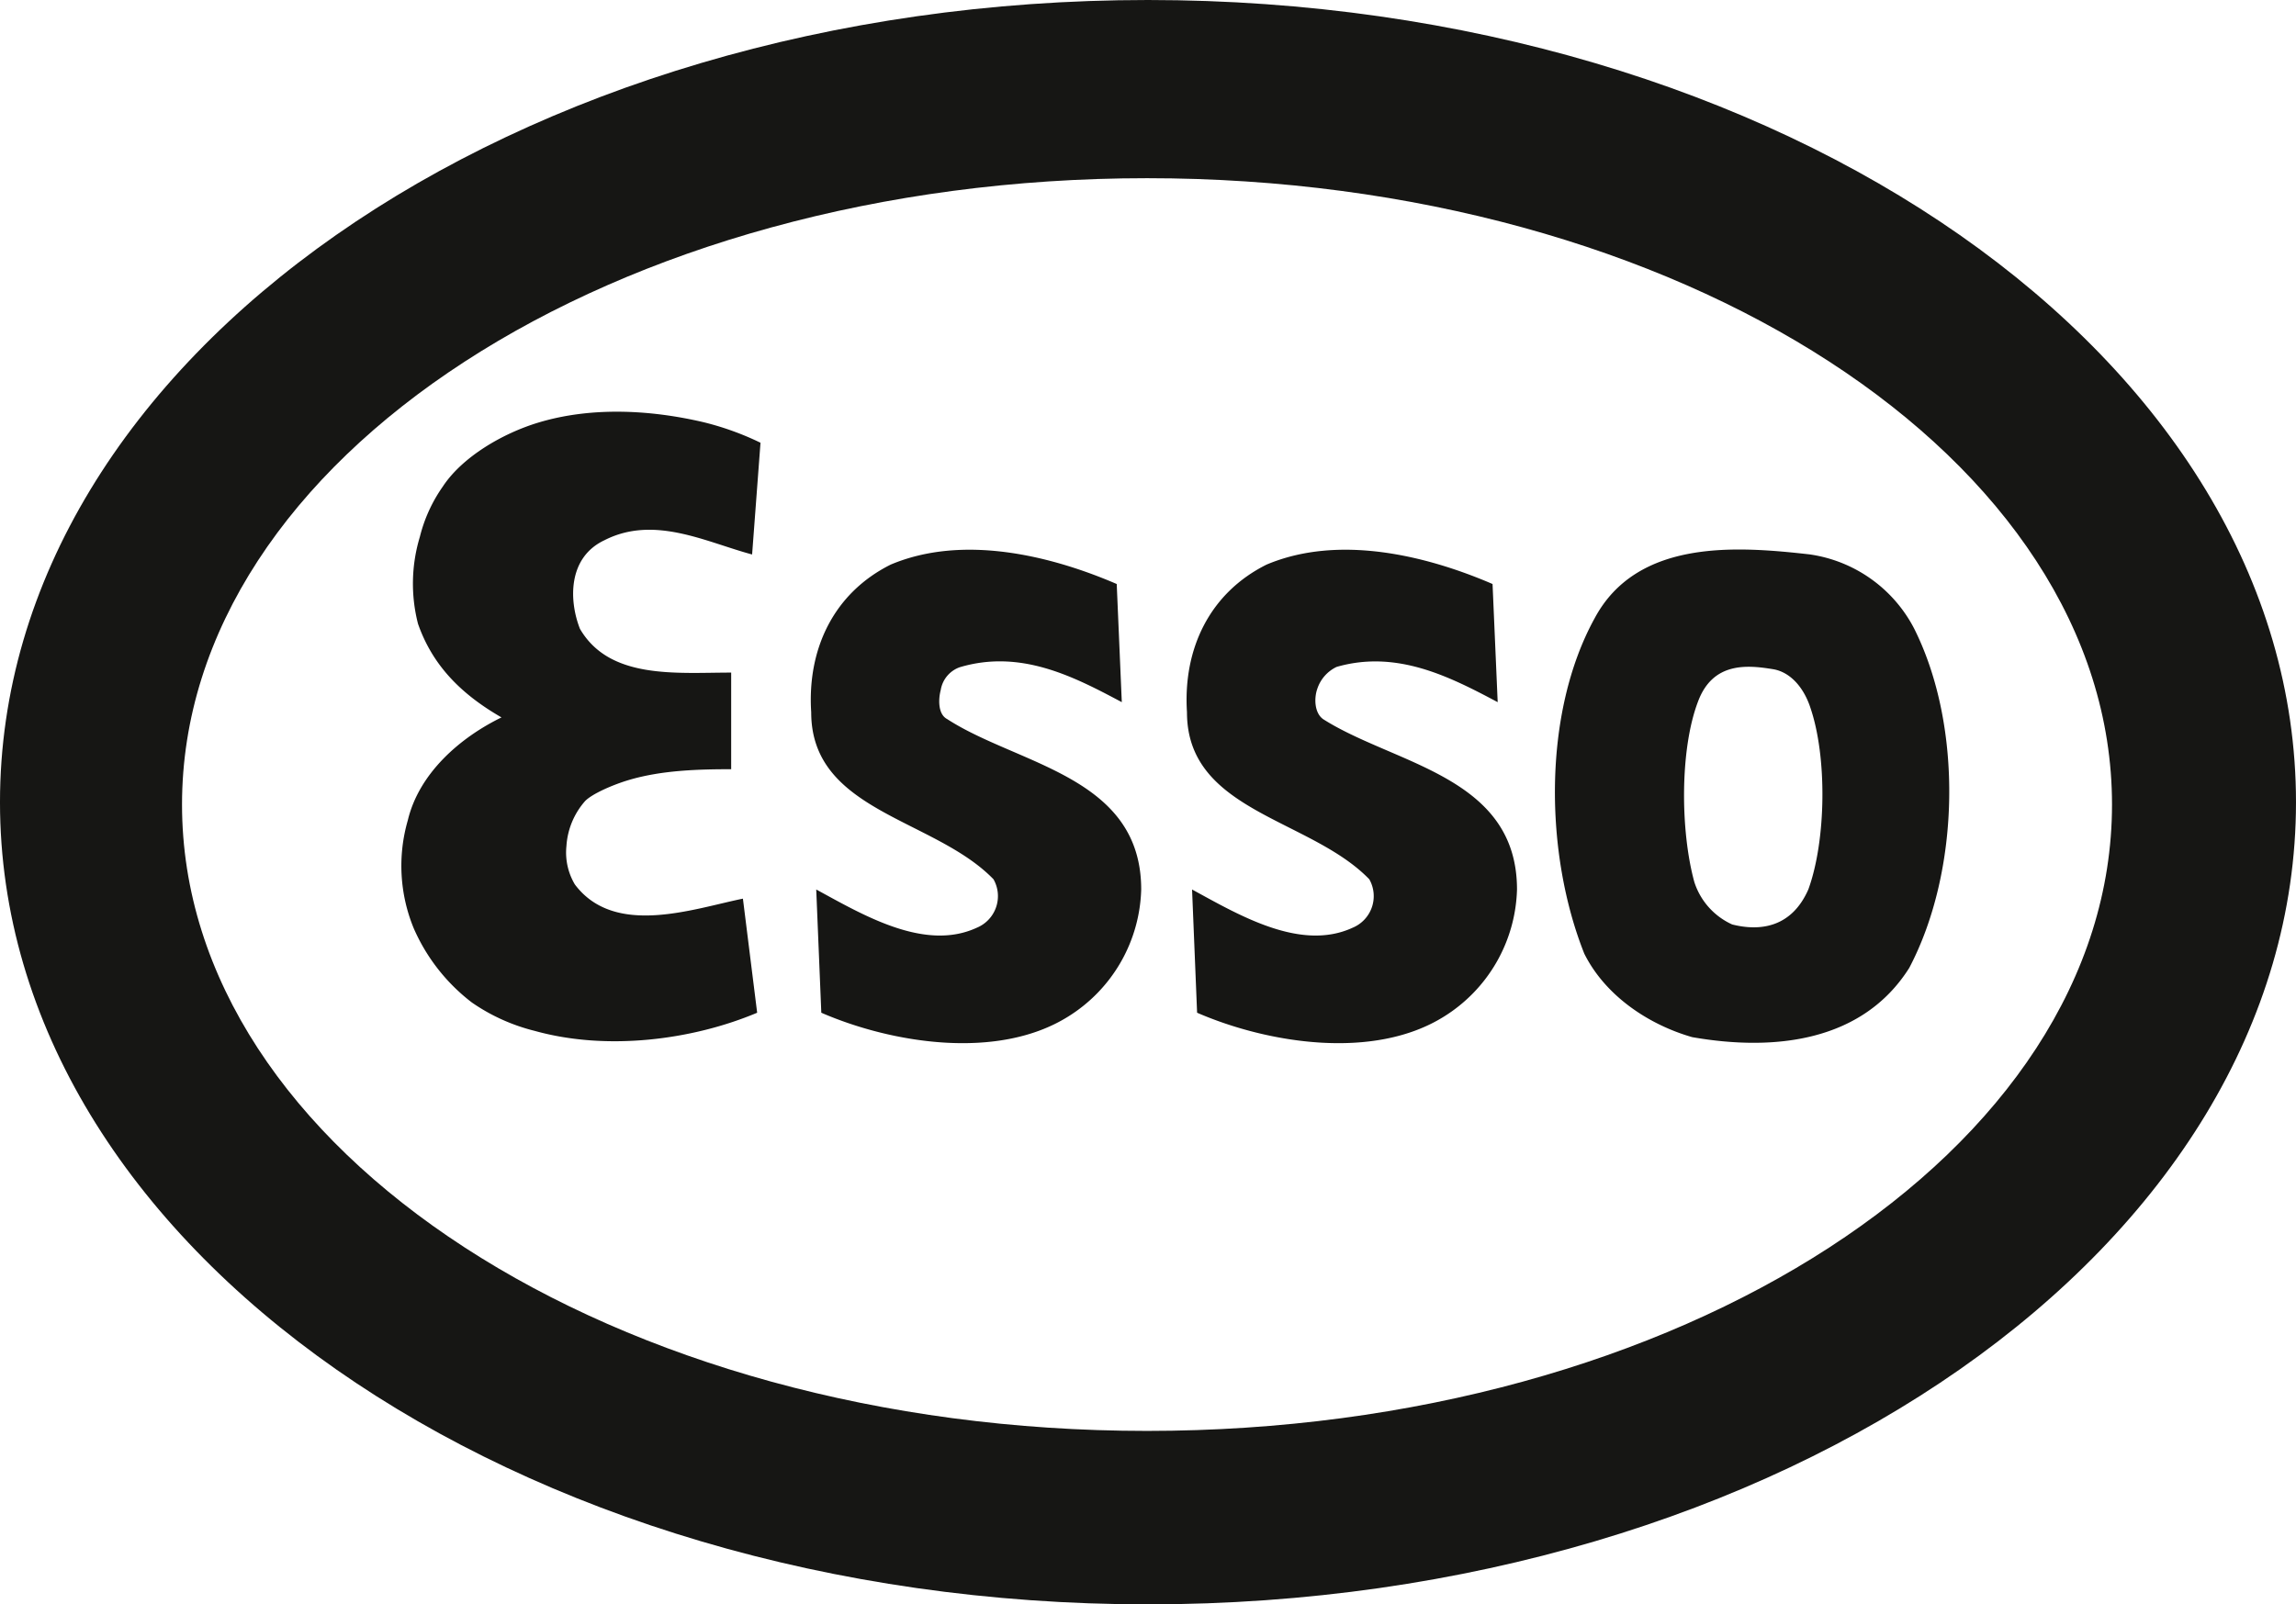 <svg xmlns="http://www.w3.org/2000/svg" width="298.352" height="208.536" viewBox="0 0 298.352 208.536"><path d="M724.266,1799.313c0-44.962,56.135-81.412,125.4-81.412,69.248,0,125.391,36.45,125.391,81.412s-56.143,81.416-125.391,81.416c-69.264,0-125.4-36.451-125.4-81.416Zm125.516,103.961c82.4,0,149.182-46.682,149.182-104.264s-66.784-104.271-149.182-104.271-149.17,46.685-149.17,104.271,66.784,104.264,149.17,104.264Z" transform="translate(-700.613 -1694.739)" fill="#161614" fill-rule="evenodd"/><path d="M759.7,1711.527l-1.091,14.527c-5.959-1.591-12.706-5.161-19.189-1.851-4.771,2.249-4.624,7.838-3.185,11.509,3.848,6.622,12.512,5.695,19.654,5.695v12.559c-4.221,0-8.946.127-13.2,1.373-2.085.607-4.8,1.783-5.765,2.748a9.777,9.777,0,0,0-2.442,5.863,8.113,8.113,0,0,0,1.091,4.988c5.161,6.882,15.354,3.173,21.841,1.851l1.851,14.829c-8.384,3.533-19.466,4.988-28.894,2.362a24.852,24.852,0,0,1-8.166-3.684,24.444,24.444,0,0,1-7.561-9.638,21.313,21.313,0,0,1-.772-14.058c1.452-6.087,6.747-10.724,12.172-13.368-5.4-3.109-9-6.88-10.851-12.173a21,21,0,0,1,.243-11.3,19.516,19.516,0,0,1,2.975-6.526c2.518-3.834,7.742-6.923,12.5-8.346,6.76-2.022,14.351-1.669,21.341-.037a37.154,37.154,0,0,1,7.448,2.681Zm136.426,14.527c-9.395-1.062-22.5-2.12-28.059,8.337-6.752,12.311-6.483,30.578-1.322,43.547,2.774,5.56,8.472,9.265,14.027,10.854,10.587,1.855,22.1.659,28.2-9,6.617-12.576,7.008-31.369.655-44.076a18.192,18.192,0,0,0-13.5-9.658Zm-.029,19.83c2.232,6.449,2.085,17.313-.231,23.694-2.144,4.9-6.181,5.506-9.9,4.567a9.108,9.108,0,0,1-4.917-5.506c-1.813-6.588-1.905-17.183.462-23.431,1.951-5.3,6.55-4.771,9.848-4.229,2.136.394,3.852,2.283,4.738,4.9Zm-119.491-18.509c-7.411,3.709-10.852,10.99-10.318,19.193,0,12.94,16.012,13.767,23.691,21.706a4.446,4.446,0,0,1-2.153,6.286c-6.781,3.146-14.791-1.649-20.884-4.96l.659,16.017c9.143,3.97,22.906,6.214,32.036.525a20.09,20.09,0,0,0,9.533-16.542c0-14.728-16-16.167-25.227-22.159-1.2-.633-1.137-2.6-.822-3.773a3.778,3.778,0,0,1,2.454-2.953c7.944-2.379,14.855,1.224,21.073,4.535l-.659-15.357c-8.6-3.709-19.986-6.487-29.385-2.518Zm48.842,0c-7.419,3.709-10.86,10.99-10.331,19.193,0,12.94,16.02,13.767,23.694,21.706a4.447,4.447,0,0,1-2.148,6.286c-6.785,3.146-14.8-1.649-20.884-4.96l.654,16.017c9.143,3.97,22.907,6.214,32.041.525a20.1,20.1,0,0,0,9.529-16.542c0-14.728-15.907-16.229-25.2-22.147-1.129-.814-1.179-2.72-.755-3.923a4.831,4.831,0,0,1,2.514-2.863c7.822-2.252,14.7,1.272,20.93,4.583l-.667-15.357c-8.6-3.709-19.982-6.487-29.377-2.518Z" transform="translate(-660.877 -1653.983)" fill="#161614" fill-rule="evenodd"/></svg>